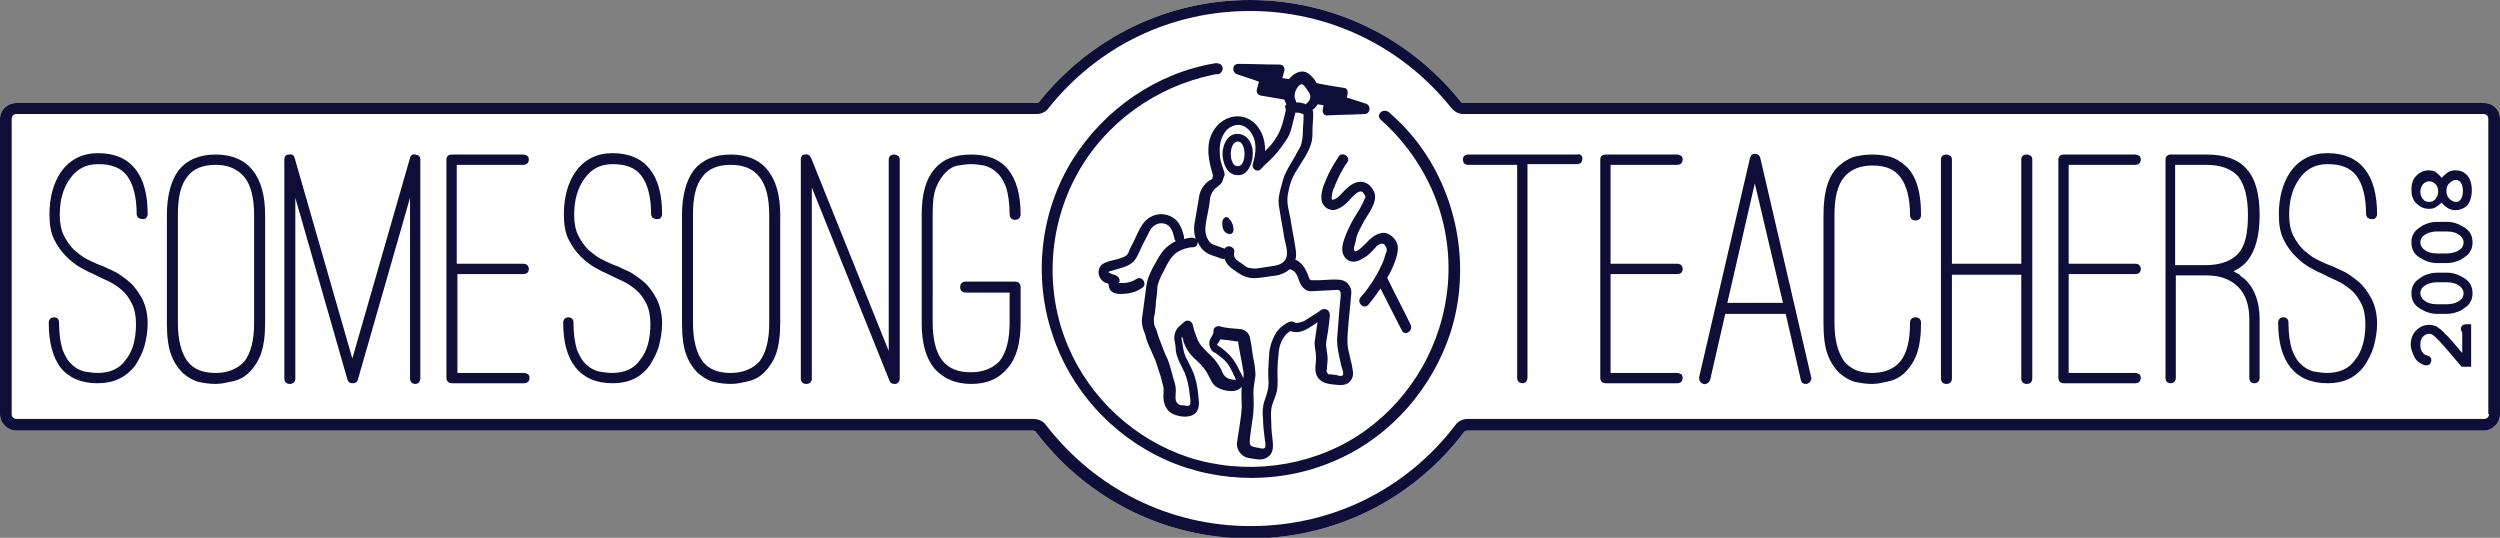 <?xml version="1.0" encoding="utf-8"?>
<!-- Generator: Adobe Illustrator 19.0.1, SVG Export Plug-In . SVG Version: 6.00 Build 0)  -->
<!DOCTYPE svg PUBLIC "-//W3C//DTD SVG 1.1//EN" "http://www.w3.org/Graphics/SVG/1.1/DTD/svg11.dtd">
<svg version="1.1" xmlns="http://www.w3.org/2000/svg" xmlns:xlink="http://www.w3.org/1999/xlink" x="0px" y="0px"
	 viewBox="0 0 364 78.3" enable-background="new 0 0 364 78.3" xml:space="preserve">
<rect x="0" y="0" width="364" height="78.3" fill="#808080" stroke="none"/>
<g id="レイヤー_1">
	<path id="XMLID_195_" fill="#FFFFFF" d="M361.7,15H213.1c-0.2,0-0.4-0.1-0.5-0.3C205.1,5.4,194,0,182,0c-12,0-23.1,5.4-30.6,14.7
		c-0.1,0.2-0.3,0.3-0.5,0.3H2.4C1.1,15,0,16,0,17.3v43c0,1.3,1.1,2.4,2.4,2.4h148c0.2,0,0.4,0.1,0.5,0.3
		c7.5,9.8,18.8,15.4,31.1,15.4s23.6-5.6,31.1-15.4c0.1-0.2,0.3-0.3,0.5-0.3h148c1.3,0,2.4-1.1,2.4-2.4V17.3C364,16,363,15,361.7,15z
		"/>
</g>
<g id="レイヤー_2">
	<g id="XMLID_74_">
		<g id="XMLID_170_">
			<path id="XMLID_181_" fill="#0E0E38" d="M358.5,51.4v-3c-0.1-0.2-0.2-0.3-0.2-0.5c0-0.2,0.1-0.4,0.2-0.5c0.1-0.1,0.4-0.2,0.7-0.2
				h0.6v6.2h-1.4c-2-2.4-3.3-3.9-3.9-4.4c-0.3-0.3-0.6-0.4-0.8-0.4c-0.3,0-0.6,0.1-0.9,0.4c-0.3,0.3-0.4,0.7-0.4,1.2
				c0,0.5,0.1,0.9,0.4,1.2c0.1,0.2,0.4,0.3,0.7,0.4c0.2,0.1,0.3,0.1,0.4,0.3c0.1,0.1,0.1,0.2,0.1,0.4c0,0.2-0.1,0.3-0.2,0.5
				c-0.1,0.1-0.3,0.2-0.5,0.2c-0.3,0-0.6-0.1-1-0.4c-0.4-0.2-0.7-0.6-0.9-1.1c-0.2-0.5-0.4-1-0.4-1.5c0-0.9,0.3-1.6,0.8-2.1
				c0.5-0.5,1.1-0.8,1.9-0.8c0.4,0,0.7,0.1,1,0.2c0.3,0.2,0.8,0.5,1.3,1.1C356.6,49.1,357.3,50,358.5,51.4z"/>
			<path id="XMLID_178_" fill="#0E0E38" d="M354.8,39.7h1.5c0.9,0,1.7,0.3,2.5,0.8c0.8,0.5,1.2,1.2,1.2,2.2c0,0.5-0.1,1-0.4,1.4
				c-0.2,0.4-0.7,0.7-1.3,1.1c-0.6,0.3-1.3,0.5-2,0.5h-1.5c-0.9,0-1.7-0.3-2.5-0.8c-0.8-0.5-1.2-1.2-1.2-2.2c0-0.5,0.1-1,0.4-1.4
				c0.2-0.4,0.7-0.7,1.3-1.1C353.4,39.9,354.1,39.7,354.8,39.7z M354.8,41.1c-0.7,0-1.4,0.2-1.9,0.6c-0.3,0.2-0.5,0.6-0.5,1
				c0,0.4,0.2,0.7,0.5,1c0.5,0.4,1.1,0.6,1.9,0.6h1.5c0.7,0,1.4-0.2,1.9-0.6c0.3-0.2,0.5-0.6,0.5-1c0-0.4-0.2-0.7-0.5-1
				c-0.5-0.4-1.1-0.6-1.9-0.6H354.8z"/>
			<path id="XMLID_175_" fill="#0E0E38" d="M354.8,32.3h1.5c0.9,0,1.7,0.3,2.5,0.8c0.8,0.5,1.2,1.2,1.2,2.2c0,0.5-0.1,1-0.4,1.4
				c-0.2,0.4-0.7,0.7-1.3,1.1c-0.6,0.3-1.3,0.5-2,0.5h-1.5c-0.9,0-1.7-0.3-2.5-0.8c-0.8-0.5-1.2-1.2-1.2-2.2c0-0.5,0.1-1,0.4-1.4
				c0.2-0.4,0.7-0.7,1.3-1.1C353.4,32.5,354.1,32.3,354.8,32.3z M354.8,33.7c-0.7,0-1.4,0.2-1.9,0.6c-0.3,0.2-0.5,0.6-0.5,1
				c0,0.4,0.2,0.7,0.5,1c0.5,0.4,1.1,0.6,1.9,0.6h1.5c0.7,0,1.4-0.2,1.9-0.6c0.3-0.2,0.5-0.6,0.5-1c0-0.4-0.2-0.7-0.5-1
				c-0.5-0.4-1.1-0.6-1.9-0.6H354.8z"/>
			<path id="XMLID_171_" fill="#0E0E38" d="M355.5,25.9c0.3-0.3,0.6-0.6,0.9-0.8c0.3-0.2,0.7-0.3,1.1-0.3c0.5,0,0.9,0.1,1.2,0.3
				c0.4,0.2,0.7,0.6,0.9,1c0.2,0.5,0.3,1,0.3,1.6c0,0.6-0.1,1.1-0.3,1.6c-0.2,0.5-0.5,0.8-0.9,1c-0.4,0.2-0.8,0.3-1.2,0.3
				c-0.4,0-0.8-0.1-1.1-0.3c-0.3-0.2-0.6-0.4-0.9-0.8c-0.3,0.3-0.6,0.5-0.9,0.7c-0.3,0.2-0.7,0.2-1,0.2c-0.7,0-1.3-0.3-1.8-0.8
				c-0.5-0.5-0.7-1.2-0.7-2c0-0.8,0.2-1.5,0.7-2c0.5-0.5,1.1-0.8,1.8-0.8c0.4,0,0.7,0.1,1,0.2C355,25.4,355.3,25.6,355.5,25.9z
				 M353.7,26.4c-0.3,0-0.6,0.1-0.9,0.4c-0.2,0.3-0.4,0.6-0.4,1.1c0,0.4,0.1,0.8,0.4,1.1c0.2,0.3,0.5,0.4,0.9,0.4
				c0.3,0,0.6-0.1,0.9-0.4c0.2-0.3,0.4-0.6,0.4-1.1c0-0.4-0.1-0.8-0.4-1.1C354.3,26.5,354,26.4,353.7,26.4z M357.6,26.2
				c-0.4,0-0.7,0.2-1,0.5s-0.4,0.7-0.4,1.1s0.1,0.8,0.4,1.1c0.3,0.3,0.6,0.5,1,0.5c0.3,0,0.5-0.1,0.7-0.4c0.2-0.3,0.3-0.7,0.3-1.2
				c0-0.5-0.1-0.9-0.3-1.2C358.2,26.4,357.9,26.2,357.6,26.2z"/>
		</g>
		<g id="XMLID_83_">
			<path id="XMLID_167_" fill="#0E0E38" d="M361.7,15H213.1c-0.2,0-0.4-0.1-0.5-0.3C205.1,5.4,194,0,182,0c-12,0-23.1,5.4-30.6,14.7
				c-0.1,0.2-0.3,0.3-0.5,0.3H2.4C1.1,15,0,16,0,17.3v43c0,1.3,1.1,2.4,2.4,2.4h148c0.2,0,0.4,0.1,0.5,0.3
				c7.5,9.8,18.8,15.4,31.1,15.4s23.6-5.6,31.1-15.4c0.1-0.2,0.3-0.3,0.5-0.3h148c1.3,0,2.4-1.1,2.4-2.4V17.3
				C364,16,363,15,361.7,15z M362.4,60.3c0,0.4-0.3,0.7-0.7,0.7h-148c-0.7,0-1.4,0.3-1.8,0.9c-7.2,9.4-18,14.7-29.8,14.7
				c-11.8,0-22.6-5.4-29.8-14.7c-0.4-0.6-1.1-0.9-1.9-0.9H2.4c-0.4,0-0.7-0.3-0.7-0.7v-43c0-0.4,0.3-0.7,0.7-0.7h148.5
				c0.7,0,1.4-0.3,1.8-0.9c7.2-9,17.8-14.1,29.3-14.1c11.4,0,22.1,5.1,29.3,14.1c0.5,0.6,1.1,0.9,1.8,0.9h148.5
				c0.4,0,0.7,0.3,0.7,0.7V60.3z"/>
			<g id="XMLID_130_">
				<path id="XMLID_165_" fill="#0E0E38" d="M14.2,55.8c-2.4,0-4.2-0.8-5.4-2.3C7.7,52,7.1,49.9,7.1,47c0-0.5,0.3-0.8,0.8-0.8
					c0.2,0,0.4,0.1,0.5,0.2c0.1,0.1,0.2,0.3,0.2,0.6c0,1.6,0.2,2.9,0.5,3.9c0.4,1,0.8,1.7,1.4,2.2c0.5,0.5,1.1,0.8,1.8,1
					c0.7,0.1,1.3,0.2,1.9,0.2c1.8,0,3.2-0.6,4.1-1.9c1-1.2,1.5-3,1.5-5.2c0-1.2-0.2-2.2-0.6-3c-0.4-0.8-0.9-1.5-1.5-2
					c-0.6-0.5-1.2-0.9-1.8-1.2c-0.6-0.3-1.1-0.5-1.5-0.7l-0.8-0.4c-0.5-0.2-1.1-0.5-1.8-0.9c-0.7-0.4-1.4-0.9-2.1-1.6
					c-0.7-0.7-1.3-1.5-1.8-2.5s-0.7-2.2-0.7-3.7c0-2.5,0.6-4.6,1.7-6.2c1.3-1.8,3.1-2.7,5.4-2.7c2.4,0,4.2,0.8,5.4,2.3
					c1.2,1.5,1.8,3.7,1.8,6.6c0,0.2-0.1,0.4-0.2,0.5c-0.1,0.2-0.3,0.2-0.6,0.2c-0.2,0-0.4-0.1-0.6-0.2c-0.1-0.2-0.2-0.3-0.2-0.5
					c0-2.5-0.5-4.4-1.4-5.6c-0.9-1.2-2.3-1.7-4.2-1.7c-1.8,0-3.1,0.7-4.1,2.1c-1,1.4-1.5,3.1-1.5,5.3c0,1.2,0.2,2.2,0.6,3
					s0.9,1.5,1.5,2.1c0.6,0.5,1.2,1,1.8,1.3c0.6,0.3,1.2,0.6,1.7,0.8l0.8,0.3c0.4,0.2,1,0.5,1.7,0.8c0.7,0.4,1.4,0.9,2.1,1.5
					s1.3,1.5,1.8,2.4c0.5,1,0.8,2.2,0.8,3.6c0,1.2-0.2,2.3-0.5,3.4c-0.3,1-0.8,1.9-1.3,2.7C18.3,55,16.5,55.8,14.2,55.8z"/>
				<path id="XMLID_162_" fill="#0E0E38" d="M31.4,55.9c-0.8,0-1.6-0.1-2.5-0.3c-0.8-0.2-1.6-0.7-2.3-1.3c-0.7-0.7-1.3-1.6-1.7-2.7
					c-0.4-1.1-0.6-2.6-0.6-4.5V31.3c0-2.8,0.6-5,1.7-6.5c1.2-1.5,3-2.3,5.4-2.3c2.4,0,4.2,0.8,5.4,2.3c1.2,1.5,1.8,3.7,1.8,6.5V47
					c0,1.9-0.2,3.3-0.6,4.5c-0.4,1.1-1,2-1.7,2.7c-0.7,0.7-1.5,1.1-2.3,1.3C33,55.7,32.2,55.9,31.4,55.9z M31.4,24
					c-1.9,0-3.3,0.6-4.1,1.7c-1,1.2-1.4,3.1-1.4,5.5V47c0,2.5,0.5,4.4,1.4,5.6c0.9,1.2,2.3,1.7,4.1,1.7c1.8,0,3.2-0.6,4.2-1.7
					c0.9-1.2,1.4-3,1.4-5.6V31.3c0-2.5-0.5-4.4-1.4-5.5C34.6,24.6,33.2,24,31.4,24z"/>
				<path id="XMLID_160_" fill="#0E0E38" d="M60.5,55.9c-0.5,0-0.8-0.3-0.8-0.8V28.8l-7.6,26.5c-0.1,0.4-0.4,0.5-0.8,0.5
					c-0.4,0-0.6-0.2-0.7-0.5L43,28.8v26.3c0,0.5-0.3,0.8-0.8,0.8c-0.5,0-0.8-0.3-0.8-0.8V23.2c0-0.4,0.2-0.7,0.7-0.7
					c0.4-0.1,0.7,0.1,0.8,0.5l8.4,29.2L59.7,23c0.1-0.4,0.4-0.6,0.8-0.5c0.5,0.1,0.7,0.3,0.7,0.7v31.9c0,0.2-0.1,0.4-0.2,0.6
					C60.8,55.8,60.7,55.9,60.5,55.9z"/>
				<path id="XMLID_158_" fill="#0E0E38" d="M66.6,39.9v14.4h9.7c0.2,0,0.4,0.1,0.6,0.2c0.1,0.1,0.2,0.3,0.2,0.5
					c0,0.5-0.3,0.8-0.8,0.8H65.8c-0.5,0-0.8-0.3-0.8-0.8V23.2c0-0.2,0.1-0.4,0.2-0.5c0.1-0.1,0.3-0.2,0.6-0.2h10.4
					c0.2,0,0.4,0.1,0.6,0.2c0.1,0.1,0.2,0.3,0.2,0.5c0,0.5-0.3,0.8-0.8,0.8h-9.7v14.4h9.7c0.5,0,0.8,0.3,0.8,0.8
					c0,0.2-0.1,0.4-0.2,0.5c-0.1,0.1-0.3,0.2-0.6,0.2H66.6z"/>
				<path id="XMLID_156_" fill="#0E0E38" d="M89.2,55.8c-2.4,0-4.2-0.8-5.4-2.3c-1.2-1.5-1.8-3.7-1.8-6.5c0-0.5,0.3-0.8,0.8-0.8
					c0.2,0,0.4,0.1,0.5,0.2c0.1,0.1,0.2,0.3,0.2,0.6c0,1.6,0.2,2.9,0.5,3.9c0.4,1,0.8,1.7,1.4,2.2c0.5,0.5,1.1,0.8,1.8,1
					c0.7,0.1,1.3,0.2,1.9,0.2c1.8,0,3.2-0.6,4.1-1.9c1-1.2,1.5-3,1.5-5.2c0-1.2-0.2-2.2-0.6-3c-0.4-0.8-0.9-1.5-1.5-2
					c-0.6-0.5-1.2-0.9-1.8-1.2c-0.6-0.3-1.1-0.5-1.5-0.7l-0.8-0.4c-0.5-0.2-1.1-0.5-1.8-0.9c-0.7-0.4-1.4-0.9-2.1-1.6
					c-0.7-0.7-1.3-1.5-1.8-2.5s-0.7-2.2-0.7-3.7c0-2.5,0.6-4.6,1.7-6.2c1.3-1.8,3.1-2.7,5.4-2.7c2.4,0,4.2,0.8,5.4,2.3
					c1.2,1.5,1.8,3.7,1.8,6.6c0,0.2-0.1,0.4-0.2,0.5c-0.1,0.2-0.3,0.2-0.6,0.2c-0.2,0-0.4-0.1-0.6-0.2c-0.1-0.2-0.2-0.3-0.2-0.5
					c0-2.5-0.5-4.4-1.4-5.6c-0.9-1.2-2.3-1.7-4.2-1.7c-1.8,0-3.1,0.7-4.1,2.1c-1,1.4-1.5,3.1-1.5,5.3c0,1.2,0.2,2.2,0.6,3
					s0.9,1.5,1.5,2.1c0.6,0.5,1.2,1,1.8,1.3c0.6,0.3,1.2,0.6,1.7,0.8l0.8,0.3c0.4,0.2,1,0.5,1.7,0.8c0.7,0.4,1.4,0.9,2.1,1.5
					s1.3,1.5,1.8,2.4c0.5,1,0.8,2.2,0.8,3.6c0,1.2-0.2,2.3-0.5,3.4c-0.3,1-0.8,1.9-1.3,2.7C93.3,55,91.5,55.8,89.2,55.8z"/>
				<path id="XMLID_153_" fill="#0E0E38" d="M106.4,55.9c-0.8,0-1.6-0.1-2.5-0.3c-0.8-0.2-1.6-0.7-2.3-1.3c-0.7-0.7-1.3-1.6-1.7-2.7
					c-0.4-1.1-0.6-2.6-0.6-4.5V31.3c0-2.8,0.6-5,1.7-6.5c1.2-1.5,3-2.3,5.4-2.3c2.4,0,4.2,0.8,5.4,2.3c1.2,1.5,1.8,3.7,1.8,6.5V47
					c0,1.9-0.2,3.3-0.6,4.5c-0.4,1.1-1,2-1.7,2.7c-0.7,0.7-1.5,1.1-2.3,1.3C108.1,55.7,107.3,55.9,106.4,55.9z M106.4,24
					c-1.9,0-3.3,0.6-4.1,1.7c-1,1.2-1.4,3.1-1.4,5.5V47c0,2.5,0.5,4.4,1.4,5.6c0.9,1.2,2.3,1.7,4.1,1.7c1.8,0,3.2-0.6,4.2-1.7
					c0.9-1.2,1.4-3,1.4-5.6V31.3c0-2.5-0.5-4.4-1.4-5.5C109.7,24.6,108.3,24,106.4,24z"/>
				<path id="XMLID_151_" fill="#0E0E38" d="M130.2,55.9c-0.4,0-0.6-0.2-0.7-0.5l-11.3-28.1v27.8c0,0.5-0.3,0.8-0.8,0.8
					c-0.5,0-0.8-0.3-0.8-0.8V23.2c0-0.4,0.2-0.7,0.6-0.7c0.4-0.1,0.7,0.1,0.9,0.5l11.3,28.1V23.2c0-0.2,0.1-0.4,0.2-0.5
					c0.1-0.1,0.3-0.2,0.6-0.2c0.2,0,0.4,0.1,0.6,0.2c0.1,0.1,0.2,0.3,0.2,0.5v31.9c0,0.4-0.2,0.7-0.6,0.8H130.2z"/>
				<path id="XMLID_149_" fill="#0E0E38" d="M141.4,55.9c-2.3,0-4.1-0.8-5.4-2.3c-1.2-1.5-1.8-3.7-1.8-6.5V31.2
					c0-2.9,0.6-5.1,1.8-6.5c1.2-1.5,3-2.2,5.4-2.2s4.2,0.7,5.4,2.2c1.2,1.5,1.8,3.7,1.8,6.5c0,0.5-0.3,0.8-0.8,0.8
					c-0.5,0-0.8-0.3-0.8-0.8c0-1.6-0.2-2.9-0.5-3.9c-0.4-1-0.8-1.7-1.4-2.2c-0.5-0.5-1.1-0.8-1.8-1c-0.6-0.1-1.3-0.2-1.9-0.2
					s-1.2,0.1-1.9,0.2c-0.7,0.1-1.3,0.5-1.8,1c-0.5,0.5-1,1.2-1.4,2.2c-0.4,1-0.5,2.2-0.5,3.9V47c0,2.5,0.5,4.3,1.4,5.5
					c1,1.2,2.3,1.7,4.2,1.7c1.8,0,3.2-0.6,4.2-1.7c0.9-1.2,1.4-3,1.4-5.5v-4.4h-6.4c-0.5,0-0.8-0.3-0.8-0.8s0.3-0.8,0.8-0.8h7.2
					c0.5,0,0.8,0.3,0.8,0.8V47c0,2.9-0.6,5.1-1.8,6.5C145.5,55.1,143.8,55.9,141.4,55.9z"/>
				<path id="XMLID_147_" fill="#0E0E38" d="M230.2,22.6c0.1,0.1,0.2,0.3,0.2,0.5c0,0.5-0.3,0.8-0.8,0.8h-7.2V55
					c0,0.2-0.1,0.4-0.2,0.6c-0.2,0.1-0.3,0.2-0.5,0.2c-0.5,0-0.8-0.3-0.8-0.8V24h-7.2c-0.2,0-0.4-0.1-0.5-0.2
					c-0.1-0.1-0.2-0.3-0.2-0.6c0-0.2,0.1-0.4,0.2-0.5c0.1-0.1,0.3-0.2,0.5-0.2h16C229.9,22.4,230.1,22.5,230.2,22.6z"/>
				<path id="XMLID_145_" fill="#0E0E38" d="M234.5,39.9v14.4h9.7c0.2,0,0.4,0.1,0.6,0.2c0.1,0.1,0.2,0.3,0.2,0.5
					c0,0.5-0.3,0.8-0.8,0.8h-10.4c-0.5,0-0.8-0.3-0.8-0.8V23.2c0-0.2,0.1-0.4,0.2-0.5c0.1-0.1,0.3-0.2,0.6-0.2h10.4
					c0.2,0,0.4,0.1,0.6,0.2c0.1,0.1,0.2,0.3,0.2,0.5c0,0.5-0.3,0.8-0.8,0.8h-9.7v14.4h9.7c0.5,0,0.8,0.3,0.8,0.8
					c0,0.2-0.1,0.4-0.2,0.5c-0.1,0.1-0.3,0.2-0.6,0.2H234.5z"/>
				<path id="XMLID_142_" fill="#0E0E38" d="M263.7,54.9c0.1,0.2,0,0.4-0.1,0.6c-0.1,0.2-0.3,0.3-0.5,0.4h-0.2
					c-0.4,0-0.6-0.2-0.7-0.6l-2.2-9.6h-8.8l-2.2,9.6c-0.1,0.2-0.2,0.4-0.4,0.5c-0.2,0.1-0.4,0.2-0.6,0.1c-0.2-0.1-0.4-0.2-0.5-0.4
					c-0.1-0.2-0.1-0.4-0.1-0.6l7.4-31.9c0.1-0.4,0.3-0.6,0.7-0.6c0.4,0,0.7,0.2,0.8,0.6L263.7,54.9z M259.6,44.1l-4.1-17.4l-4,17.4
					H259.6z"/>
				<path id="XMLID_140_" fill="#0E0E38" d="M272.6,55.9c-0.8,0-1.6-0.1-2.5-0.3c-0.8-0.2-1.6-0.7-2.3-1.3c-0.7-0.7-1.3-1.6-1.7-2.7
					c-0.4-1.1-0.6-2.6-0.6-4.5V31.3c0-1.8,0.2-3.3,0.6-4.5c0.4-1.2,1-2.1,1.7-2.7c0.7-0.6,1.5-1.1,2.3-1.3c0.8-0.2,1.7-0.3,2.5-0.3
					c0.8,0,1.7,0.1,2.5,0.3c0.8,0.2,1.6,0.7,2.3,1.3c0.7,0.6,1.3,1.5,1.7,2.7c0.4,1.2,0.6,2.6,0.6,4.5c0,0.5-0.3,0.8-0.8,0.8
					c-0.5,0-0.8-0.3-0.8-0.8c0-2.5-0.5-4.3-1.4-5.5c-0.9-1.2-2.2-1.7-4.1-1.7c-1.8,0-3.2,0.6-4.1,1.7c-1,1.2-1.4,3.1-1.4,5.5V47
					c0,2.5,0.5,4.3,1.4,5.6c1,1.2,2.3,1.7,4.1,1.7c1.8,0,3.2-0.6,4.1-1.7c1-1.3,1.4-3.1,1.4-5.6c0-0.5,0.3-0.8,0.8-0.8
					c0.5,0,0.8,0.3,0.8,0.8c0,1.9-0.2,3.3-0.6,4.5c-0.4,1.1-1,2-1.7,2.7c-0.7,0.7-1.5,1.1-2.3,1.3C274.2,55.7,273.4,55.9,272.6,55.9
					z"/>
				<path id="XMLID_138_" fill="#0E0E38" d="M295.1,22.5c0.2,0,0.4,0.1,0.6,0.2c0.1,0.1,0.2,0.3,0.2,0.5v31.9c0,0.5-0.3,0.8-0.8,0.8
					s-0.8-0.3-0.8-0.8V40h-10.1v15.1c0,0.5-0.3,0.8-0.8,0.8c-0.5,0-0.8-0.3-0.8-0.8V23.2c0-0.2,0.1-0.4,0.2-0.5
					c0.1-0.1,0.3-0.2,0.6-0.2c0.2,0,0.4,0.1,0.6,0.2c0.1,0.1,0.2,0.3,0.2,0.5v15.2h10.1V23.2c0-0.2,0.1-0.4,0.2-0.5
					C294.7,22.5,294.9,22.5,295.1,22.5z"/>
				<path id="XMLID_136_" fill="#0E0E38" d="M301.2,39.9v14.4h9.7c0.2,0,0.4,0.1,0.6,0.2c0.1,0.1,0.2,0.3,0.2,0.5
					c0,0.5-0.3,0.8-0.8,0.8h-10.4c-0.5,0-0.8-0.3-0.8-0.8V23.2c0-0.2,0.1-0.4,0.2-0.5c0.1-0.1,0.3-0.2,0.6-0.2h10.4
					c0.2,0,0.4,0.1,0.6,0.2c0.1,0.1,0.2,0.3,0.2,0.5c0,0.5-0.3,0.8-0.8,0.8h-9.7v14.4h9.7c0.5,0,0.8,0.3,0.8,0.8
					c0,0.2-0.1,0.4-0.2,0.5c-0.1,0.1-0.3,0.2-0.6,0.2H301.2z"/>
				<path id="XMLID_133_" fill="#0E0E38" d="M326.8,40.6c1.5,1.4,2.2,3.4,2.2,5.9V55c0,0.5-0.3,0.8-0.8,0.8c-0.2,0-0.4-0.1-0.5-0.2
					c-0.1-0.1-0.2-0.3-0.2-0.6v-8.5c0-2-0.5-3.6-1.6-4.7c-1.1-1.1-2.6-1.7-4.6-1.7h-4.5V55c0,0.5-0.3,0.8-0.8,0.8
					c-0.2,0-0.4-0.1-0.5-0.2s-0.2-0.3-0.2-0.6V23.2c0-0.2,0.1-0.4,0.2-0.5c0.1-0.1,0.3-0.2,0.5-0.2h5.3c2.6,0,4.6,0.7,5.8,2.1
					c1.3,1.4,1.9,3.7,1.9,6.7c0,3-0.6,5.2-1.8,6.7c-0.5,0.6-1.2,1.1-2,1.5c0.3,0.2,0.6,0.3,0.9,0.5
					C326.2,40.2,326.5,40.4,326.8,40.6z M316.7,38.6h4.5c2.1,0,3.7-0.6,4.7-1.7c1-1.1,1.4-3,1.4-5.6c0-2.6-0.5-4.4-1.4-5.6
					c-1-1.1-2.5-1.7-4.7-1.7h-4.5V38.6z"/>
				<path id="XMLID_131_" fill="#0E0E38" d="M338.9,55.8c-2.4,0-4.2-0.8-5.4-2.3c-1.2-1.5-1.8-3.7-1.8-6.5c0-0.5,0.3-0.8,0.8-0.8
					c0.2,0,0.4,0.1,0.5,0.2s0.2,0.3,0.2,0.6c0,1.6,0.2,2.9,0.5,3.9c0.4,1,0.8,1.7,1.4,2.2c0.5,0.5,1.1,0.8,1.8,1
					c0.7,0.1,1.3,0.2,1.9,0.2c1.8,0,3.2-0.6,4.1-1.9c1-1.2,1.5-3,1.5-5.2c0-1.2-0.2-2.2-0.6-3s-0.9-1.5-1.5-2
					c-0.6-0.5-1.2-0.9-1.8-1.2c-0.6-0.3-1.1-0.5-1.5-0.7l-0.8-0.4c-0.5-0.2-1.1-0.5-1.8-0.9s-1.4-0.9-2.1-1.6
					c-0.7-0.7-1.3-1.5-1.8-2.5c-0.5-1-0.7-2.2-0.7-3.7c0-2.5,0.6-4.6,1.7-6.2c1.3-1.8,3.1-2.7,5.4-2.7c2.4,0,4.2,0.8,5.4,2.3
					c1.2,1.5,1.8,3.7,1.8,6.6c0,0.2-0.1,0.4-0.2,0.5c-0.1,0.2-0.3,0.2-0.6,0.2c-0.2,0-0.4-0.1-0.6-0.2c-0.1-0.2-0.2-0.3-0.2-0.5
					c0-2.5-0.5-4.4-1.4-5.6c-0.9-1.2-2.3-1.7-4.2-1.7c-1.8,0-3.1,0.7-4.1,2.1c-1,1.4-1.5,3.1-1.5,5.3c0,1.2,0.2,2.2,0.6,3
					s0.9,1.5,1.5,2.1c0.6,0.5,1.2,1,1.8,1.3c0.6,0.3,1.2,0.6,1.7,0.8l0.8,0.3c0.4,0.2,1,0.5,1.7,0.8c0.7,0.4,1.4,0.9,2.1,1.5
					c0.7,0.6,1.3,1.5,1.8,2.4c0.5,1,0.8,2.2,0.8,3.6c0,1.2-0.2,2.3-0.5,3.4c-0.3,1-0.8,1.9-1.3,2.7C343,55,341.2,55.8,338.9,55.8z"
					/>
			</g>
			<g id="XMLID_92_">
				<path id="XMLID_129_" fill="#0E0E38" d="M201,17.4c3.6,3.2,6.4,7.2,8.1,11.7c1.7,4.5,2.2,9.4,1.5,14.1c-1.2,8.3-6,15.8-13,20.3
					c-7.2,4.6-16.4,5.7-24.5,3.1c-7.9-2.6-14.4-8.6-17.6-16.2c-3.4-8-2.9-17.3,1.3-25c4.1-7.5,11.5-12.8,19.8-14.5
					c0.3-0.1,0.5-0.1,0.8-0.1c0.4-0.1,0.7-0.6,0.6-1c-0.1-0.5-0.6-0.6-1-0.6c-8.6,1.4-16.2,6.7-20.8,14c-4.7,7.5-5.8,17-3,25.4
					c2.6,8.1,8.7,14.8,16.4,18.3c8,3.6,17.4,3.6,25.4-0.1c7.7-3.5,13.6-10.4,16.2-18.4c2.9-9.1,1.2-19.4-4.4-27.1
					c-1.3-1.8-2.8-3.4-4.5-4.9C201.4,15.6,200.3,16.7,201,17.4L201,17.4z"/>
				<g id="XMLID_95_">
					<path id="XMLID_128_" fill="#0E0E38" d="M178,32.1C178,32.1,178,32.2,178,32.1C178,32.2,178,32.2,178,32.1
						c-0.1,0.8,0,1.6,0.7,1.9c0.5,0.2,0.9,0,0.9-0.6c0-0.5-0.2-1.1-0.6-1.5C178.7,31.4,178.2,31.6,178,32.1z"/>
					<path id="XMLID_106_" fill="#0E0E38" d="M198.6,32.2c0.7-1.2,2-2.8,1.5-4.2c-0.3-0.7-0.8-1.3-1.6-1.5c-1.1-0.2-2,0.5-2.7,1.2
						c-0.5,0.5-1.1,1.3-1.8,1.4c0,0,0,0,0,0c0,0,0,0,0,0c0,0,0,0,0,0c0,0,0,0,0,0c0,0,0,0,0,0c0,0-0.1-0.1-0.1-0.1
						c0-0.1,0-0.2,0-0.3c0-0.5,0.2-1.1,0.4-1.5c0.2-0.6,0.5-1.1,0.7-1.6c0.4-0.7,0.7-1.4,1.2-2c0.5-0.8-0.8-1.6-1.3-0.8
						c-0.5,0.8-1,1.6-1.4,2.4c-0.5,1.1-1.2,2.5-1.1,3.7c0,0.7,0.5,1.4,1.2,1.6c0.8,0.3,1.7-0.3,2.3-0.8c0.5-0.4,0.9-1,1.4-1.4
						c0.3-0.3,0.7-0.5,1-0.4c0.1,0,0.3,0.3,0.4,0.5c0-0.1,0.1,0.3,0.1,0.2c0,0,0,0.1,0,0.1c0-0.1,0,0.2-0.1,0.2
						c-0.3,0.9-0.9,1.8-1.4,2.6c-0.6,1-1.1,2-1.5,3.1c-0.3,0.8-0.6,1.9-0.1,2.7c0.3,0.5,0.8,0.8,1.4,0.8c0.7,0,1.4-0.5,2-0.9
						c0.5-0.4,0.9-0.9,1.3-1.3c0.2-0.2,0.6-0.5,0.9-0.4c0.2,0,0.3,0.1,0.4,0.3c0.2,0.2,0.2,0.4,0.2,0.5c0,0,0,0.1,0,0.2
						c0,0.1,0,0.2-0.1,0.3c-0.1,0.3-0.2,0.7-0.3,1c-0.8,2-2,3.9-3.4,5.5c-0.6,0.7,0.4,1.8,1.1,1.1c0.6-0.7,1.2-1.5,1.8-2.4
						c1,2,2.1,4.1,3.1,6.1c0.4,0.9,1.7,0.1,1.3-0.8c-1.1-2.3-2.3-4.5-3.4-6.8c0,0,0,0,0-0.1c0.5-0.8,0.9-1.7,1.2-2.6
						c0.2-0.6,0.4-1.3,0.3-2c-0.1-0.8-0.8-1.5-1.5-1.8c-1.1-0.4-2.3,0.5-3,1.3c-0.4,0.4-0.8,0.8-1.2,1.1c-0.2,0.1-0.2,0.1-0.4,0.2
						c0,0-0.1,0-0.1,0c0,0,0,0,0,0c0,0,0,0,0,0c0,0,0,0,0,0c0,0,0,0-0.1-0.1c0,0,0,0,0,0c-0.2-0.3,0.1-1,0.2-1.4
						C197.5,34.1,198.1,33.2,198.6,32.2z M197.2,36.7C197.2,36.7,197.1,36.7,197.2,36.7C197.1,36.7,197.1,36.7,197.2,36.7
						C197.1,36.7,197.2,36.7,197.2,36.7z M197,36.6C197,36.6,197,36.6,197,36.6C197,36.6,197,36.6,197,36.6L197,36.6z"/>
					<path id="XMLID_99_" fill="#0E0E38" d="M187.2,16c0,0,0,0.1,0,0.1c-0.3,1.3-0.6,2.7-1.3,3.8c-0.4,0.7-0.9,1.3-1.5,1.9
						c-0.1,0.1-0.1,0.1-0.2,0.2c0-1.1-0.2-2.3-0.9-3.3c-0.9-1.4-2.5-2.1-4.2-1.6c-1.6,0.5-2.6,1.8-3,3.3c-0.4,1.7,0,3.4,0.5,5.1
						c0,0,0,0.1,0,0.1c0,0.1-0.1,0.5-0.1,0.4c0,0.1-0.6,0.4-0.7,0.5c-0.6,0.5-1.1,1.3-1.2,2.1c-0.2,1.2-0.4,2.3-0.6,3.5
						c-0.2,0.9-0.2,1.8,0.1,2.7c-0.1-0.1-0.3-0.2-0.5-0.2c-0.4,0-0.8,0.1-1.2,0.2c0-0.1,0-0.2,0-0.3c-0.2-0.9-0.5-1.8-1.2-2.5
						c-1-0.9-2.5-1.1-3.7-0.4c-1.3,0.7-1.8,2.3-2.4,3.5c-0.3,0.6-0.6,1.1-0.8,1.7c-0.3,0.6-0.9,0.7-1.5,0.9c-0.7,0.2-1.4,0.3-2,0.6
						c-1.3,0.6-1,2.4,0.2,2.9c0.1,0,0.2,0.1,0.4,0.1c0,0.3,0.1,0.7,0.3,1c0.4,0.4,0.9,0.5,1.4,0.5c1.1,0,2.3-0.2,3.2-0.9
						c0.8-0.5,0-1.8-0.8-1.3c-0.6,0.4-1.3,0.6-1.9,0.6c-0.2,0-0.4,0-0.6,0c0,0-0.1,0-0.1,0c0,0,0,0,0,0c0.3-0.4,0-0.9-0.4-1.1
						c-0.3-0.1-0.7-0.2-1-0.4c-0.1,0-0.1,0-0.1-0.1c0,0,0.1-0.1,0.2-0.1c0.6-0.2,1.1-0.3,1.7-0.5c0.7-0.2,1.4-0.5,1.9-1.1
						c0.4-0.5,0.6-1.1,0.9-1.7c0.4-0.9,0.9-1.7,1.3-2.6c0.5-0.9,1.5-1.4,2.5-0.9c0.7,0.4,0.9,1.2,1.1,2c0,0.2,0.1,0.3,0.2,0.4
						c-1,0.5-1.8,1.2-2.4,2.2c-0.8,1.4-1.7,2.8-1.9,4.4c-0.2,1.3-0.3,2.5-0.5,3.8c-0.1,0.6-0.2,1.2-0.1,1.8c0.1,0.6,0.3,1,0.5,1.6
						c0.1,0.6,0.4,1.2,0.6,1.7c0.3,0.6,0.5,1.2,0.8,1.8c0.3,0.8,0.5,1.6,0.8,2.4c0.1,0.4,0.2,0.8,0.3,1.2c0.2,0.6,0.1,0.9,0.1,1.4
						c-0.1,1.3,0.4,2.6,1.7,3c0.8,0.3,1.9,0.4,2.6,0c1-0.5,0.9-1.7,0.8-2.6c-0.1-0.9-0.2-1.9-0.5-2.8c-0.3-1.1-0.9-2.1-1.4-3.1
						c-0.3-0.7-0.4-1.6-0.5-2.3c-0.1-0.3-0.1-0.3,0-0.6c0.1,0.2,0.2,0.5,0.2,0.7c0.3,0.9,0.8,1.7,1.5,2.4c0.7,0.6,1.4,1.3,1.9,2.1
						c0.3,0.5,0.5,1,0.8,1.5c0.4,0.6,1,0.9,1.7,1.1c0.9,0.2,2,0.3,2.6-0.5c-0.1,1,0,2,0,3.1c-0.1,1.3-0.3,2.5-0.5,3.8
						c-0.1,0.4-0.1,0.9-0.2,1.3c-0.1,1.1,0.8,2.1,1.8,2.2c0.8,0.1,1.7,0.4,2.4,0c1.1-0.5,1.1-1.5,1-2.5c-0.1-0.9-0.2-1.7-0.2-2.6
						c0-0.6-0.1-1.3,0-2c0.1-0.9,0.6-1.7,0.8-2.6c0.2-1,0.1-1.9,0.1-2.9c0-1,0.1-2,0.2-3c0.1-1,0.7-2.4,1.7-2.9c1,0.4,2,0,2.9-0.6
						c0.3-0.2,0.7-0.4,1-0.7c0,0.1,0,0.1,0,0.2c-0.1,0.7-0.2,1.4-0.3,2.1c0,0.2-0.1,0.5-0.1,0.7c0,0.6,0.2,1.4,0.2,1.9
						c0.1,1.1-0.4,2.2,0.3,3.2c0.6,0.8,1.5,0.9,2.4,1c1,0.1,1.9,0.2,2.5-0.8c0.4-0.7,0.1-1.5,0-2.2c-0.2-0.7-0.3-1.4-0.5-2.1
						c-0.2-1.1-0.1-2.2,0-3.3c0.1-1.5,0.3-2.9,0.4-4.4c0.1-0.6,0.1-1.2-0.3-1.7c-0.5-0.8-1.4-0.8-2.2-0.8c-0.8,0-1.5,0.1-2.3,0.1
						c-0.3,0-0.5,0-0.8,0c0,0-0.1,0-0.1,0c-0.1,0-0.2,0-0.2-0.1c0,0,0,0-0.1,0c0,0,0,0,0,0c-0.4-1.1-0.9-2.4-2.1-2.9
						c0.2-0.6,0.1-1.2,0-1.8c-0.2-1.4-0.5-2.7-0.7-4.1c-0.2-1.1-0.6-2.3-0.4-3.5c0.2-1.3,0.6-2.6,1.3-3.6c0.7-1.2,1.7-2.5,2.1-3.9
						c0.2-0.6,0.2-1.3,0.2-2c0-0.7,0.1-1.5,0.1-2.2c0-0.3,0-0.5-0.1-0.7c0,0,0,0,0,0c0.3-0.2,0.6-0.5,0.7-0.8c0.3,0,0.6,0.1,0.9,0.1
						c0,0.2-0.1,0.4-0.1,0.6c-0.1,0.5,0.2,1,0.7,0.9c1.8-0.1,3.6-0.1,5.4-0.2c0.8,0,1-1.2,0.2-1.5c-0.9-0.3-1.9-0.6-2.8-0.9
						c0-0.2,0.1-0.3,0.1-0.5c0.1-0.4-0.1-0.9-0.5-0.9c-1.3-0.2-2.6-0.4-4-0.7c0,0,0,0,0,0c-0.3-0.6-0.8-1.1-1.2-1.4
						c-1-0.7-2.2,0-2.8,0.8c-0.3,0-0.6-0.1-1-0.1c0.1-0.4,0.2-0.7,0.3-1.1c0.1-0.5-0.2-0.9-0.7-0.9c-2,0-4-0.1-6-0.1
						c-0.9,0-1,1.2-0.2,1.5c1.1,0.4,2.2,0.7,3.2,1.1c-0.1,0.4-0.2,0.7-0.3,1.1c-0.1,0.4,0.1,0.8,0.5,0.9c1.2,0.2,2.3,0.4,3.5,0.6
						c0.1,0.2,0.1,0.3,0.2,0.5c0,0.1,0.1,0.1,0.1,0.2c-0.1,0.1-0.2,0.2-0.2,0.3C187.2,15.8,187.2,15.9,187.2,16z M168.4,41.8
						C168.4,41.8,168.4,41.7,168.4,41.8C168.4,41.8,168.4,41.8,168.4,41.8z M181,55.1c-0.1-0.5-0.5-1-0.7-1.5
						c-0.4-0.8-0.9-1.6-1.6-2.2c-0.4-0.4-0.9-0.8-1.4-1.1c-0.2-0.1,0-0.3,0.1-0.4c0.1-0.2,0.2-0.3,0.3-0.5c0.5,0.1,1.1,0.1,1.6,0.2
						c0.3,0,0.5,0.1,0.8,0.1c0,0,0,0,0.1,0c0.1,0,0.1,0.1,0.1,0.2c0,0,0,0.1,0,0.1c0.2,1.3,0.5,2.6,0.7,3.9
						C181.1,54.3,181.1,54.7,181,55.1z M187.8,39.2c0.9,0.2,1.1,1,1.4,1.8c0.3,0.8,0.9,1.5,1.9,1.4c1.2-0.1,2.4-0.1,3.6-0.2
						c0.6,0,0.5,0.6,0.5,1c-0.1,0.7-0.1,1.3-0.2,2c-0.1,1.3-0.2,2.6-0.3,3.9c-0.1,1.4,0.3,2.8,0.6,4.2c0.1,0.3,0.5,1.3,0.1,1.4
						c-0.2,0.1-0.6,0-0.8-0.1c-0.3,0-0.7-0.1-1-0.1c0,0-0.1,0-0.1,0c-0.1,0-0.2-0.1-0.2-0.2c-0.2-0.1-0.2-0.4-0.1-0.5
						c0-0.5,0.1-1.1,0.1-1.6c0-0.8-0.3-1.6-0.2-2.4c0.2-1.2,0.4-2.4,0.5-3.6c0.1-0.6-0.1-1.2-0.8-1.2c-0.3,0-0.6,0.2-0.8,0.4
						c-0.6,0.4-1.3,0.8-1.9,1.2c-0.1,0.1-0.2,0.1-0.3,0.2c0,0,0,0,0,0c0,0,0,0-0.1,0c-0.3,0.1-0.5,0.2-0.8,0.2
						c-0.3,0.1-0.5-0.2-0.8-0.2c-0.5,0-1,0.4-1.3,0.6c-0.5,0.4-0.9,0.8-1.2,1.4c-0.4,0.8-0.7,1.6-0.8,2.5c0,0.6-0.1,1.3-0.1,1.9
						c-0.1,0.9,0,1.8,0,2.6c0,0.9-0.3,1.7-0.6,2.6c-0.3,0.9-0.3,1.8-0.2,2.6c0,0.8,0.1,1.7,0.2,2.5c0,0.4,0.4,1.7-0.1,1.8
						c-0.1,0-0.1,0-0.2,0c-0.2,0-0.3,0-0.5-0.1c-0.3,0-0.6-0.1-1-0.2c-0.5-0.2-0.3-0.9-0.3-1.3c0.1-0.7,0.2-1.5,0.3-2.2
						c0.1-0.6,0.2-1.2,0.2-1.8c0.1-0.8,0-1.7,0-2.5c0-0.9,0.2-1.7,0.3-2.6c0-0.4-0.1-0.9-0.1-1.3c-0.2-1-0.4-2.1-0.5-3.1
						c-0.1-0.3-0.1-0.6-0.2-1c-0.1-0.7-0.8-1.3-1.6-1.3c-0.9-0.1-1.9-0.1-2.8-0.4c-0.5-0.1-1,0.3-0.9,0.7c0,0.4-0.2,0.7-0.4,1
						c-0.3,0.5-0.3,1.1,0,1.6c0.1,0.3,0.4,0.5,0.7,0.6c0.3,0.2,0.6,0.5,0.9,0.7c0.6,0.5,1.1,1.1,1.4,1.8c0.2,0.3,0.3,0.7,0.5,1
						c0,0.1,0.1,0.2,0.1,0.3c0.1,0.2,0,0.1-0.1,0.1c-0.3,0-0.7-0.1-1-0.2c-0.6-0.3-0.8-0.8-1-1.3c-0.5-1-1.2-1.8-2-2.5
						c-0.6-0.6-1.2-1.2-1.5-2c-0.2-0.6-0.5-1.2-0.6-1.9c-0.1-0.6-0.8-1-1.3-0.5c-0.3,0.3-0.6,0.5-0.9,0.8c-0.4,0.5-0.6,1.2-0.5,1.8
						c0.1,0.5,0.2,1.1,0.2,1.6c0.2,1.2,0.8,2.1,1.3,3.2c0.4,1,0.6,2,0.7,3c0,0.4,0.4,1.7-0.2,1.8c-0.3,0-0.7-0.1-1-0.1
						c-0.3,0-0.7-0.3-0.8-0.7c-0.1-0.5,0-1,0-1.4c0-0.5-0.1-1.1-0.3-1.6c-0.3-1-0.5-2-0.9-3c-0.3-0.6-0.6-1.3-0.8-1.9
						c-0.3-0.8-0.6-1.5-0.8-2.3c-0.1-0.2-0.2-0.5-0.3-0.7c-0.1-0.3-0.1-0.5-0.1-0.8c0-0.2,0-0.5,0.1-0.7c0.1-0.7,0.2-1.4,0.2-2
						c0.1-0.7,0.2-1.3,0.2-2c0,0,0-0.1,0-0.1c0-0.1,0.1-0.3,0.1-0.4c0.1-0.4,0.3-0.9,0.5-1.3c0.7-1.2,1.2-2.8,2.5-3.5
						c0.6-0.3,1.3-0.6,2.1-0.6c0.5,0,0.7-0.4,0.7-0.8c0.2,0.6,0.6,1.1,1.1,1.5c0.6,0.4,1.3,0.6,1.9,0.8c0.2,0.1,0.5,0.2,0.7,0.2
						c0.1,0,0.1,0,0.2,0c0.2,0.6,0.6,1.1,1.2,1.5c0.6,0.4,1.2,0.9,1.9,1.1c0.8,0.3,1.6,0.2,2.4,0.1c0.7-0.1,1.4-0.2,2.1-0.3
						C186.5,40,187.2,39.7,187.8,39.2z M188.8,12.9c0.2-0.3,0.6-0.9,1-0.5c0.3,0.3,0.6,0.8,0.8,1.1c0.3,0.4,0.2,1.1-0.2,1.4
						c-0.1,0.1-0.2,0.2-0.3,0.3c0,0-0.1,0-0.1-0.1c-0.4-0.1-0.8-0.2-1.3-0.2c0-0.1,0-0.3-0.1-0.4C188.4,14,188.5,13.4,188.8,12.9z
						 M188.6,16.4c0.1,0,0.2,0,0.3,0c0.3,0,0.5,0.1,0.8,0.2c0.1,0.1,0.1,0,0.1,0.1c0,0.1,0,0.2,0,0.3c0,0.7-0.1,1.5-0.1,2.2
						c0,0.7-0.1,1.3-0.3,2c-0.2,0.5-0.6,1-0.8,1.5c-0.7,1.2-1.6,2.5-1.9,3.9c-0.2,0.7-0.4,1.4-0.5,2.1c-0.1,0.6,0,1.2,0.1,1.8
						c0.2,1.4,0.5,2.8,0.7,4.2c0.2,1,0.8,2.6-0.1,3.4c-0.5,0.5-1.3,0.6-2,0.7s-1.3,0.2-2,0.3c0,0,0,0-0.1,0c0.2,0-0.2,0-0.2,0
						c-0.3,0-0.5-0.1-0.8-0.1c-0.3-0.1-0.6-0.3-0.8-0.5c-0.6-0.4-1.5-0.8-1.3-1.7c0.2-0.8-0.9-1.3-1.4-0.6c0,0,0,0,0,0c0,0,0,0,0,0
						c-0.1,0-0.2-0.1-0.3-0.1c-0.3-0.1-0.5-0.2-0.8-0.3c-0.6-0.2-1-0.3-1.3-0.9c-0.6-0.9-0.4-2.1-0.2-3.1c0.2-1,0.4-2,0.5-3
						c0.1-0.5,0.4-1.1,0.8-1.4c0.5-0.4,1-0.7,1.1-1.4c0.1-0.2,0.2-0.4,0.2-0.6c0-0.3-0.1-0.5-0.2-0.8c-0.3-0.8-0.5-1.5-0.5-2.4
						c-0.1-1.3,0.3-2.8,1.4-3.6c1.1-0.7,2.2-0.5,3,0.5c1.1,1.4,0.9,3.2,0.4,4.8c-0.2,0.7,0.7,1.3,1.2,0.7c0.6-0.7,1.3-1.2,1.9-1.9
						c0.7-0.7,1.2-1.5,1.7-2.2C188,19.5,188.2,17.9,188.6,16.4z"/>
					<path id="XMLID_96_" fill="#0E0E38" d="M180.2,19.5c-1.5-0.1-2.2,1.7-2.2,2.9c0,0,0,0.1,0,0.1c0,0,0,0.1,0,0.1
						c0.1,1.3,0.7,2.9,2.2,2.9c1.5,0.1,2.2-1.8,2.2-3C182.5,21.1,181.7,19.5,180.2,19.5z M180.2,24.2c-0.8,0-1-1.2-1-1.8
						c0-0.6,0.2-1.7,1-1.8c0.8,0,1,1.2,1,1.8C181.2,23.1,181,24.2,180.2,24.2z"/>
				</g>
			</g>
		</g>
	</g>
</g>
</svg>
